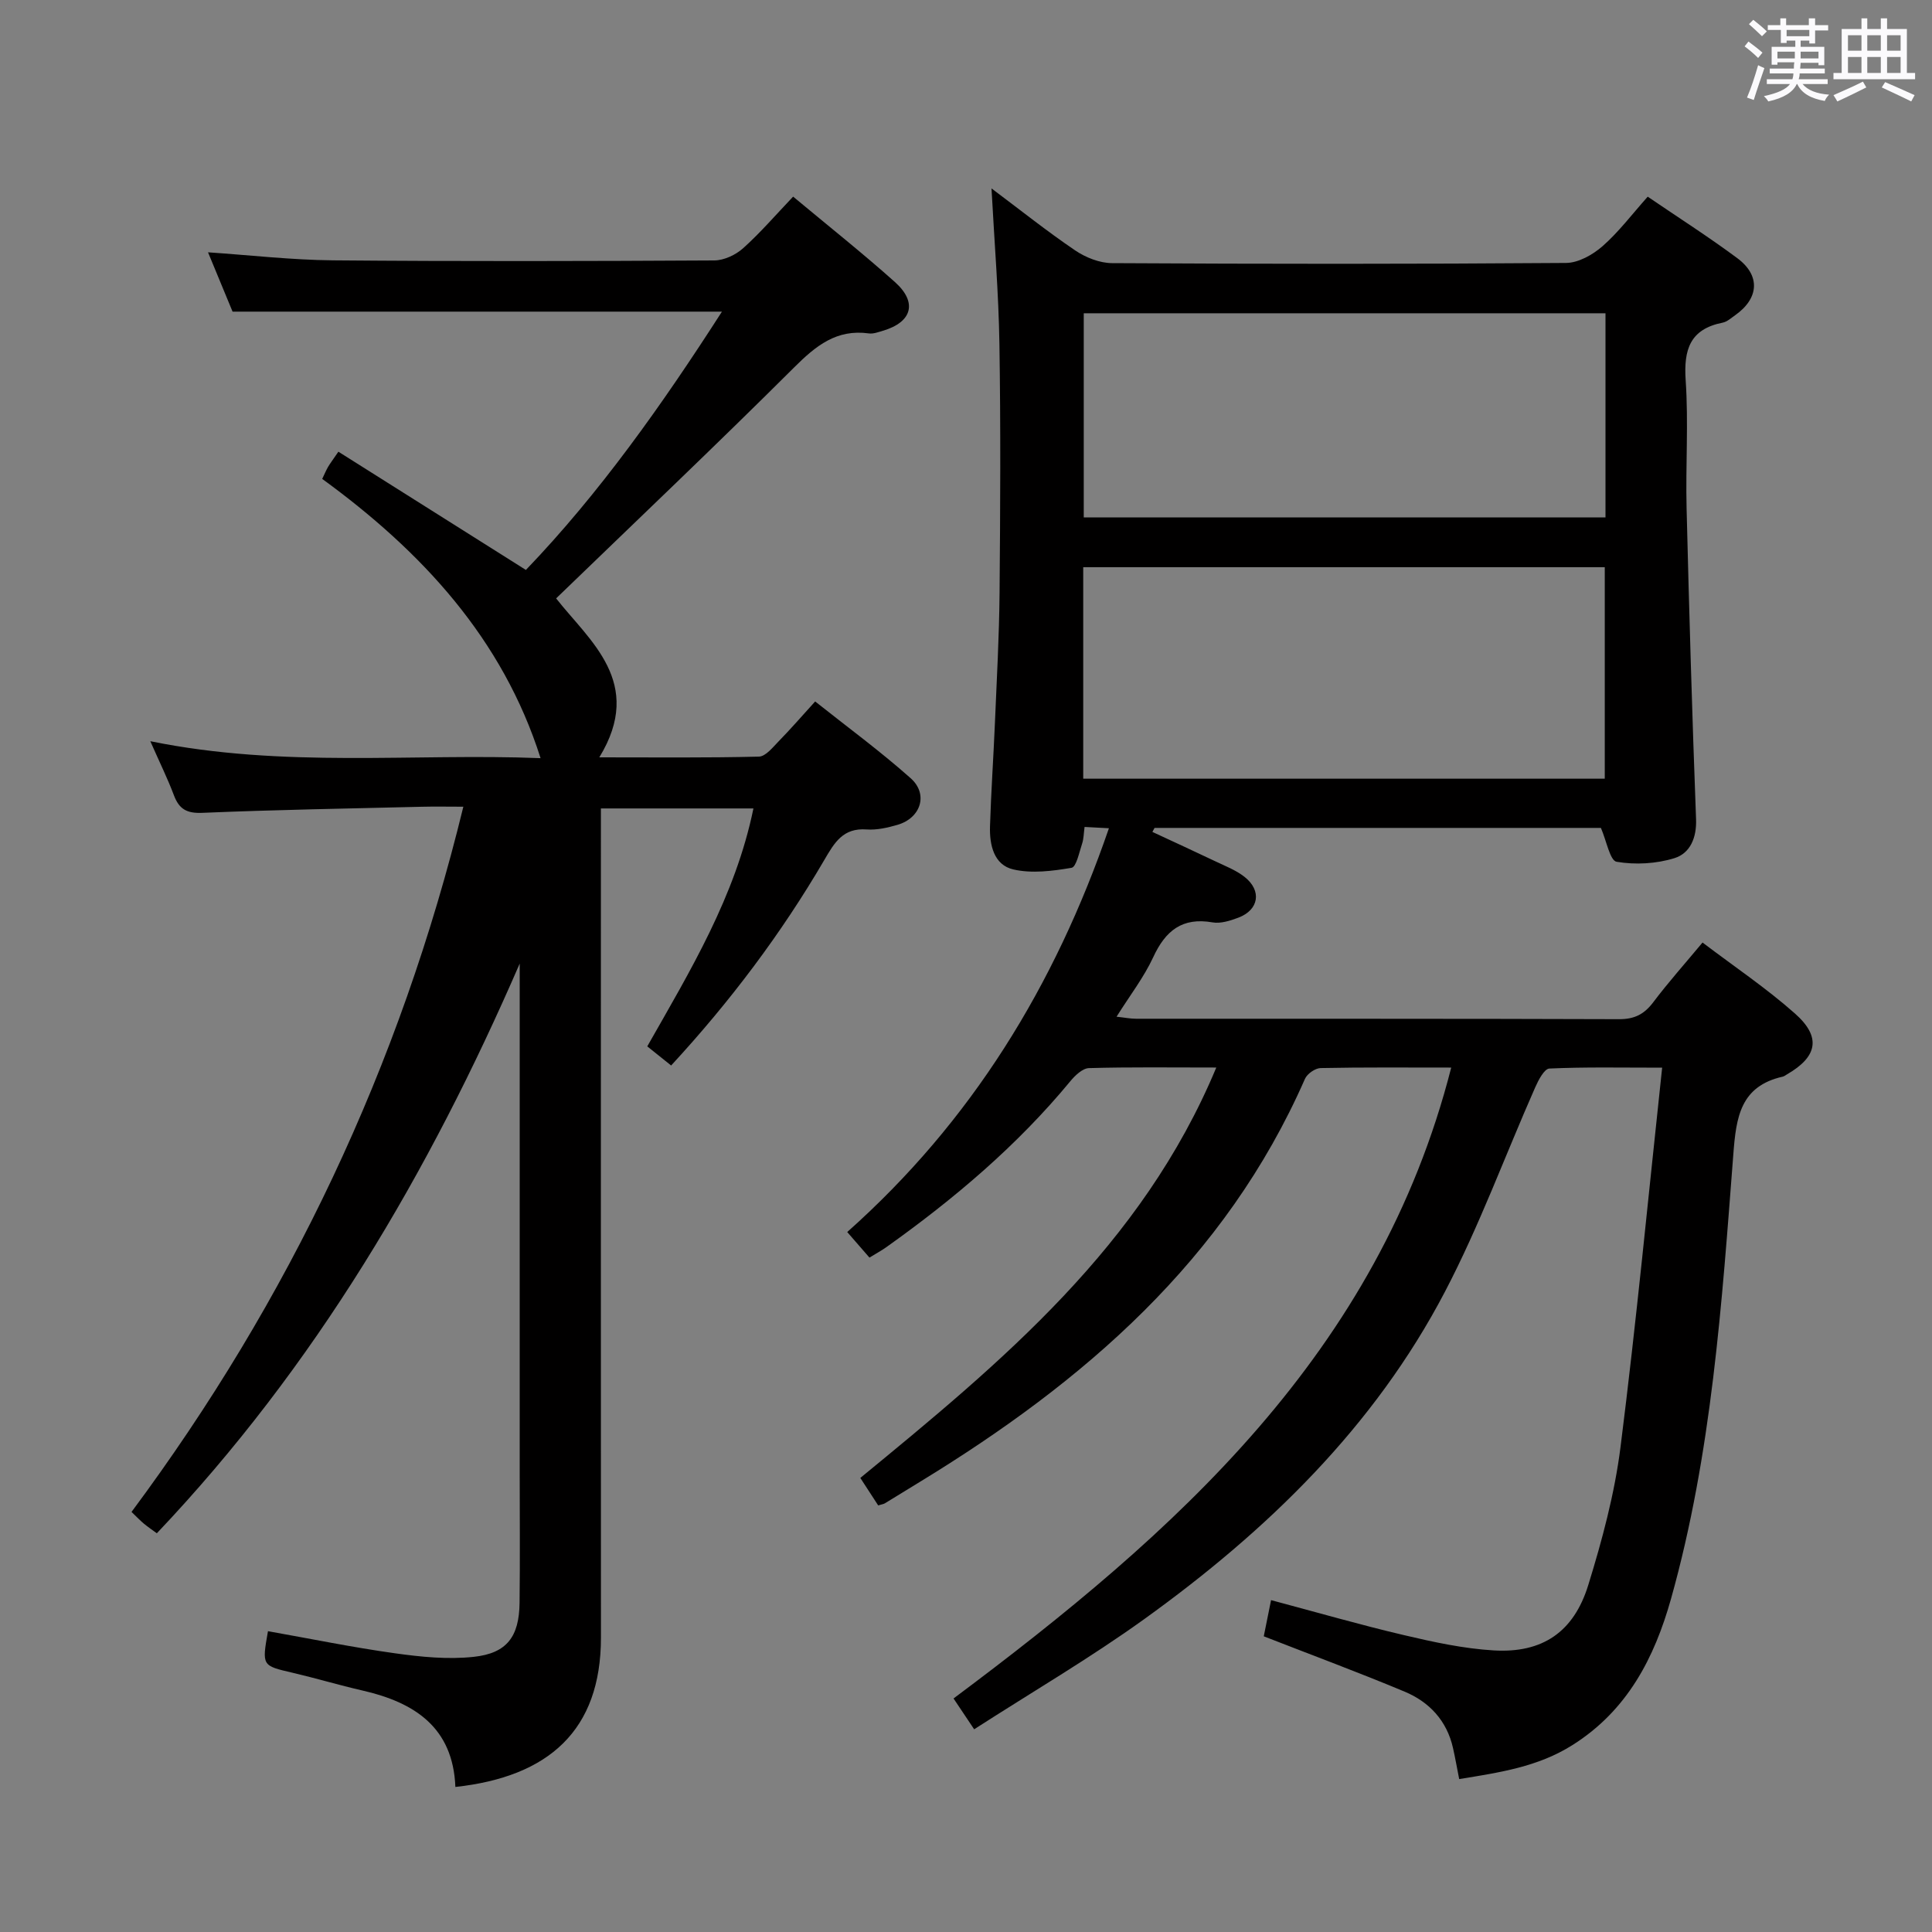<svg enable-background="new 0 0 400 400" viewBox="0 0 400 400" xmlns="http://www.w3.org/2000/svg"><rect x="0" y="0" width="400" height="400" fill="#808080" stroke="none"/><path d="m361.2 9.6.8-1c.9.7 1.9 1.4 2.9 2.3l-.9 1.1c-1-1-2-1.8-2.8-2.4zm.5 10.6c.9-2.1 1.6-4.3 2.3-6.7.4.2.8.4 1.3.6-.7 2.1-1.5 4.3-2.2 6.6zm.4-15.2.9-.9c1 .8 2 1.6 2.8 2.4l-1 1c-.9-.9-1.8-1.7-2.7-2.5zm12.5-1.2h1.2v1.4h2.7v1.1h-2.7v2.7h-1.2v-.6h-1.8v1.3h4.9v3.8h-1.2v-.5h-3.7c0 .4-.1.9-.1 1.2h5.1v1h-5.2c0 .5-.1.9-.2 1.2h6v1h-5.2c1.1 1.3 2.9 2 5.5 2.2-.4.4-.7.8-.9 1.3-2.9-.5-4.8-1.6-5.7-3.5h-.1c-.8 1.7-2.7 2.9-5.9 3.6-.2-.4-.6-.8-.9-1.1 2.8-.6 4.6-1.4 5.4-2.5h-4.8v-1h5.3c.1-.3.2-.7.2-1.2h-4.9v-1h5c0-.4 0-.8.1-1.3h-3.5v.5h-1.2v-3.7h4.9v-1.3h-1.8v.5h-1.2v-2.7h-2.7v-1h2.6v-1.4h1.2v1.4h4.7v-1.4zm-6.6 8.3h3.6c0-.4 0-.9 0-1.4h-3.6zm1.9-4.6h4.7v-1.3h-4.7zm6.6 3.2h-3.7v1.4h3.7z" fill="#fbfafc"/><path d="m385.3 3.8h1.3v2.2h2.8v-2.2h1.3v2.2h4.1v9.1h1.7v1.3h-16.9v-1.3h1.7v-9.1h4.1v-2.2zm.4 13.1.7 1.2c-1.8.9-3.8 1.9-6 2.9-.2-.4-.5-.8-.8-1.3 2.3-1 4.3-1.9 6.1-2.8zm-3.1-6.4h2.8v-3.2h-2.8zm0 4.6h2.8v-3.3h-2.8zm4-4.6h2.8v-3.2h-2.8zm0 4.6h2.8v-3.3h-2.8zm3.7 1.9c2.1.9 4.1 1.8 6.1 2.7l-.7 1.3c-2.2-1.1-4.2-2-6.1-2.9zm3.2-9.7h-2.8v3.2h2.8v-3.1zm-2.8 7.8h2.8v-3.3h-2.8z" fill="#fbfafc"/><g fill="#010000"><path d="m251.82 221.02c-9.48 0-17.93-.12-26.36.12-1.32.04-2.86 1.5-3.84 2.69-11 13.33-24.06 24.37-38.07 34.35-1.05.75-2.19 1.36-3.54 2.19-1.54-1.77-2.93-3.36-4.6-5.29 25.75-22.91 42.97-50.98 54.18-83.6-2.18-.12-3.47-.19-5.04-.27-.18 1.29-.17 2.45-.52 3.49-.6 1.78-1.19 4.8-2.18 4.97-3.94.67-8.22 1.22-12.04.34-4.06-.93-4.96-5.1-4.84-8.94.22-7.15.72-14.28 1.02-21.43.38-8.97.88-17.95.96-26.93.15-17.16.24-34.33-.03-51.49-.17-10.58-1.05-21.14-1.64-32.21 5.9 4.42 11.46 8.86 17.33 12.84 2.17 1.47 5.07 2.62 7.64 2.63 31.33.18 62.66.2 93.99-.04 2.56-.02 5.53-1.7 7.55-3.47 3.34-2.93 6.07-6.57 9.35-10.25 6.32 4.31 12.6 8.31 18.56 12.74 4.84 3.6 4.48 8.34-.48 11.82-.82.57-1.64 1.34-2.56 1.52-6.77 1.34-8.09 5.58-7.66 11.93.6 8.79-.03 17.66.19 26.49.53 21.46 1.15 42.91 1.96 64.36.15 3.9-1.24 7.07-4.44 8.08-3.77 1.18-8.13 1.42-12.01.76-1.37-.23-2.08-4.32-3.25-7.01-30.53 0-61.47 0-92.41 0-.15.28-.3.55-.45.83 4.32 2.01 8.66 4 12.96 6.05 2.09 1 4.33 1.85 6.12 3.26 3.63 2.86 2.98 6.84-1.3 8.45-1.68.63-3.65 1.26-5.32.97-6.29-1.1-9.75 1.72-12.29 7.21-1.93 4.17-4.82 7.9-7.59 12.32 1.63.17 2.85.42 4.06.42 33.33.02 66.66-.03 99.99.09 3.21.01 5.21-1.04 7.08-3.52 3.09-4.1 6.52-7.94 10.19-12.35 6.62 5.02 13.24 9.47 19.16 14.72 5.48 4.86 4.63 8.94-1.68 12.58-.29.17-.57.4-.88.47-8.74 1.97-9.64 8.35-10.22 16.03-2.38 30.94-4.46 61.98-12.9 92.06-3.43 12.22-9.03 23.13-20.41 30.3-7.18 4.53-15.08 5.67-23.45 7.04-.46-2.32-.82-4.39-1.28-6.43-1.27-5.65-4.89-9.53-10.01-11.67-9.46-3.96-19.08-7.52-29.17-11.46.42-2.08.89-4.44 1.51-7.49 9.36 2.49 18.37 5.1 27.49 7.24 6.12 1.44 12.36 2.8 18.6 3.17 10.06.6 16.57-3.76 19.59-13.55 2.88-9.33 5.45-18.9 6.67-28.55 3.29-26.02 5.78-52.15 8.62-78.55-8.57 0-15.97-.16-23.35.18-1.05.05-2.27 2.39-2.93 3.89-6.23 14.1-11.55 28.67-18.68 42.3-14.65 28.03-36.88 49.54-62.28 67.81-11.18 8.04-23.11 15.02-35.2 22.8-1.62-2.42-2.86-4.28-4.27-6.38 45.96-34.32 87.97-71.54 103.04-130.62-9.39 0-18.21-.08-27.02.1-1.13.02-2.8 1.18-3.26 2.23-16.46 37.51-45.76 62.72-79.75 83.46-2.41 1.47-4.81 2.96-7.23 4.43-.26.16-.6.19-1.38.43-1.15-1.78-2.38-3.66-3.7-5.69 29.35-24.09 58.31-48.04 73.7-84.97zm-27.55-103.59v43.79h107.98c0-14.77 0-29.17 0-43.79-36.09 0-71.83 0-107.98 0zm108.13-52.57c-36.39 0-72.23 0-108.02 0v42.27h108.02c0-14.25 0-28.04 0-42.27z"/><path d="m94.28 369.97c-.48-12.32-8.43-17.5-19.25-19.97-4.84-1.11-9.61-2.54-14.44-3.67-6.36-1.48-6.38-1.41-5.11-8.61 8.76 1.55 17.5 3.35 26.32 4.58 5.37.75 10.94 1.31 16.29.73 6.88-.74 9.39-4.2 9.48-11.15.11-8.83.03-17.66.03-26.49 0-33.49 0-66.98 0-100.47 0-1.81 0-3.62 0-5.42-18.77 43.29-42.31 83.35-75.13 117.95-.9-.66-1.8-1.27-2.64-1.96-.76-.63-1.44-1.35-2.6-2.46 32.62-43.87 55.6-92.23 68.7-146.01-3.13 0-5.88-.06-8.63.01-15.14.37-30.28.62-45.4 1.26-3.27.14-4.83-.79-5.91-3.68-1.27-3.38-2.88-6.63-4.87-11.15 27.67 5.64 54.6 2.45 80.8 3.51-7.87-24.77-24.56-42.77-45.21-57.82.49-1.01.79-1.75 1.18-2.43.41-.71.92-1.37 2.17-3.2 12.83 8.09 25.63 16.16 38.82 24.48 15.23-15.86 28.22-34.22 40.59-53.48-33.97 0-67.35 0-101.32 0-1.54-3.72-3.29-7.95-5.08-12.28 8.77.59 17.29 1.58 25.83 1.66 26.32.23 52.65.17 78.98.02 2.02-.01 4.43-1.14 5.97-2.52 3.58-3.21 6.73-6.88 10.36-10.69 7.38 6.15 14.4 11.72 21.07 17.68 4.73 4.23 3.56 8.31-2.49 10.09-.95.28-1.98.68-2.9.55-6.68-.93-10.97 2.55-15.45 7.02-16.12 16.06-32.63 31.73-49.3 47.84 6.85 8.75 18.41 17.43 8.94 32.91 11.27 0 22.15.12 33.03-.15 1.42-.03 2.91-1.95 4.14-3.21 2.44-2.49 4.72-5.13 7.52-8.21 6.68 5.31 13.49 10.3 19.77 15.89 3.72 3.3 2.11 8.24-2.71 9.65-2.06.6-4.29 1.11-6.39.96-4.9-.36-6.66 2.69-8.8 6.36-8.91 15.24-19.48 29.28-31.69 42.51-1.74-1.4-3.26-2.61-4.94-3.96 8.9-15.67 18.23-31.02 21.98-49.26-10.36 0-20.57 0-31.58 0v6.18c0 55.15-.02 110.3.01 165.46.01 19.27-10.85 28.85-30.14 30.95z"/></g></svg>